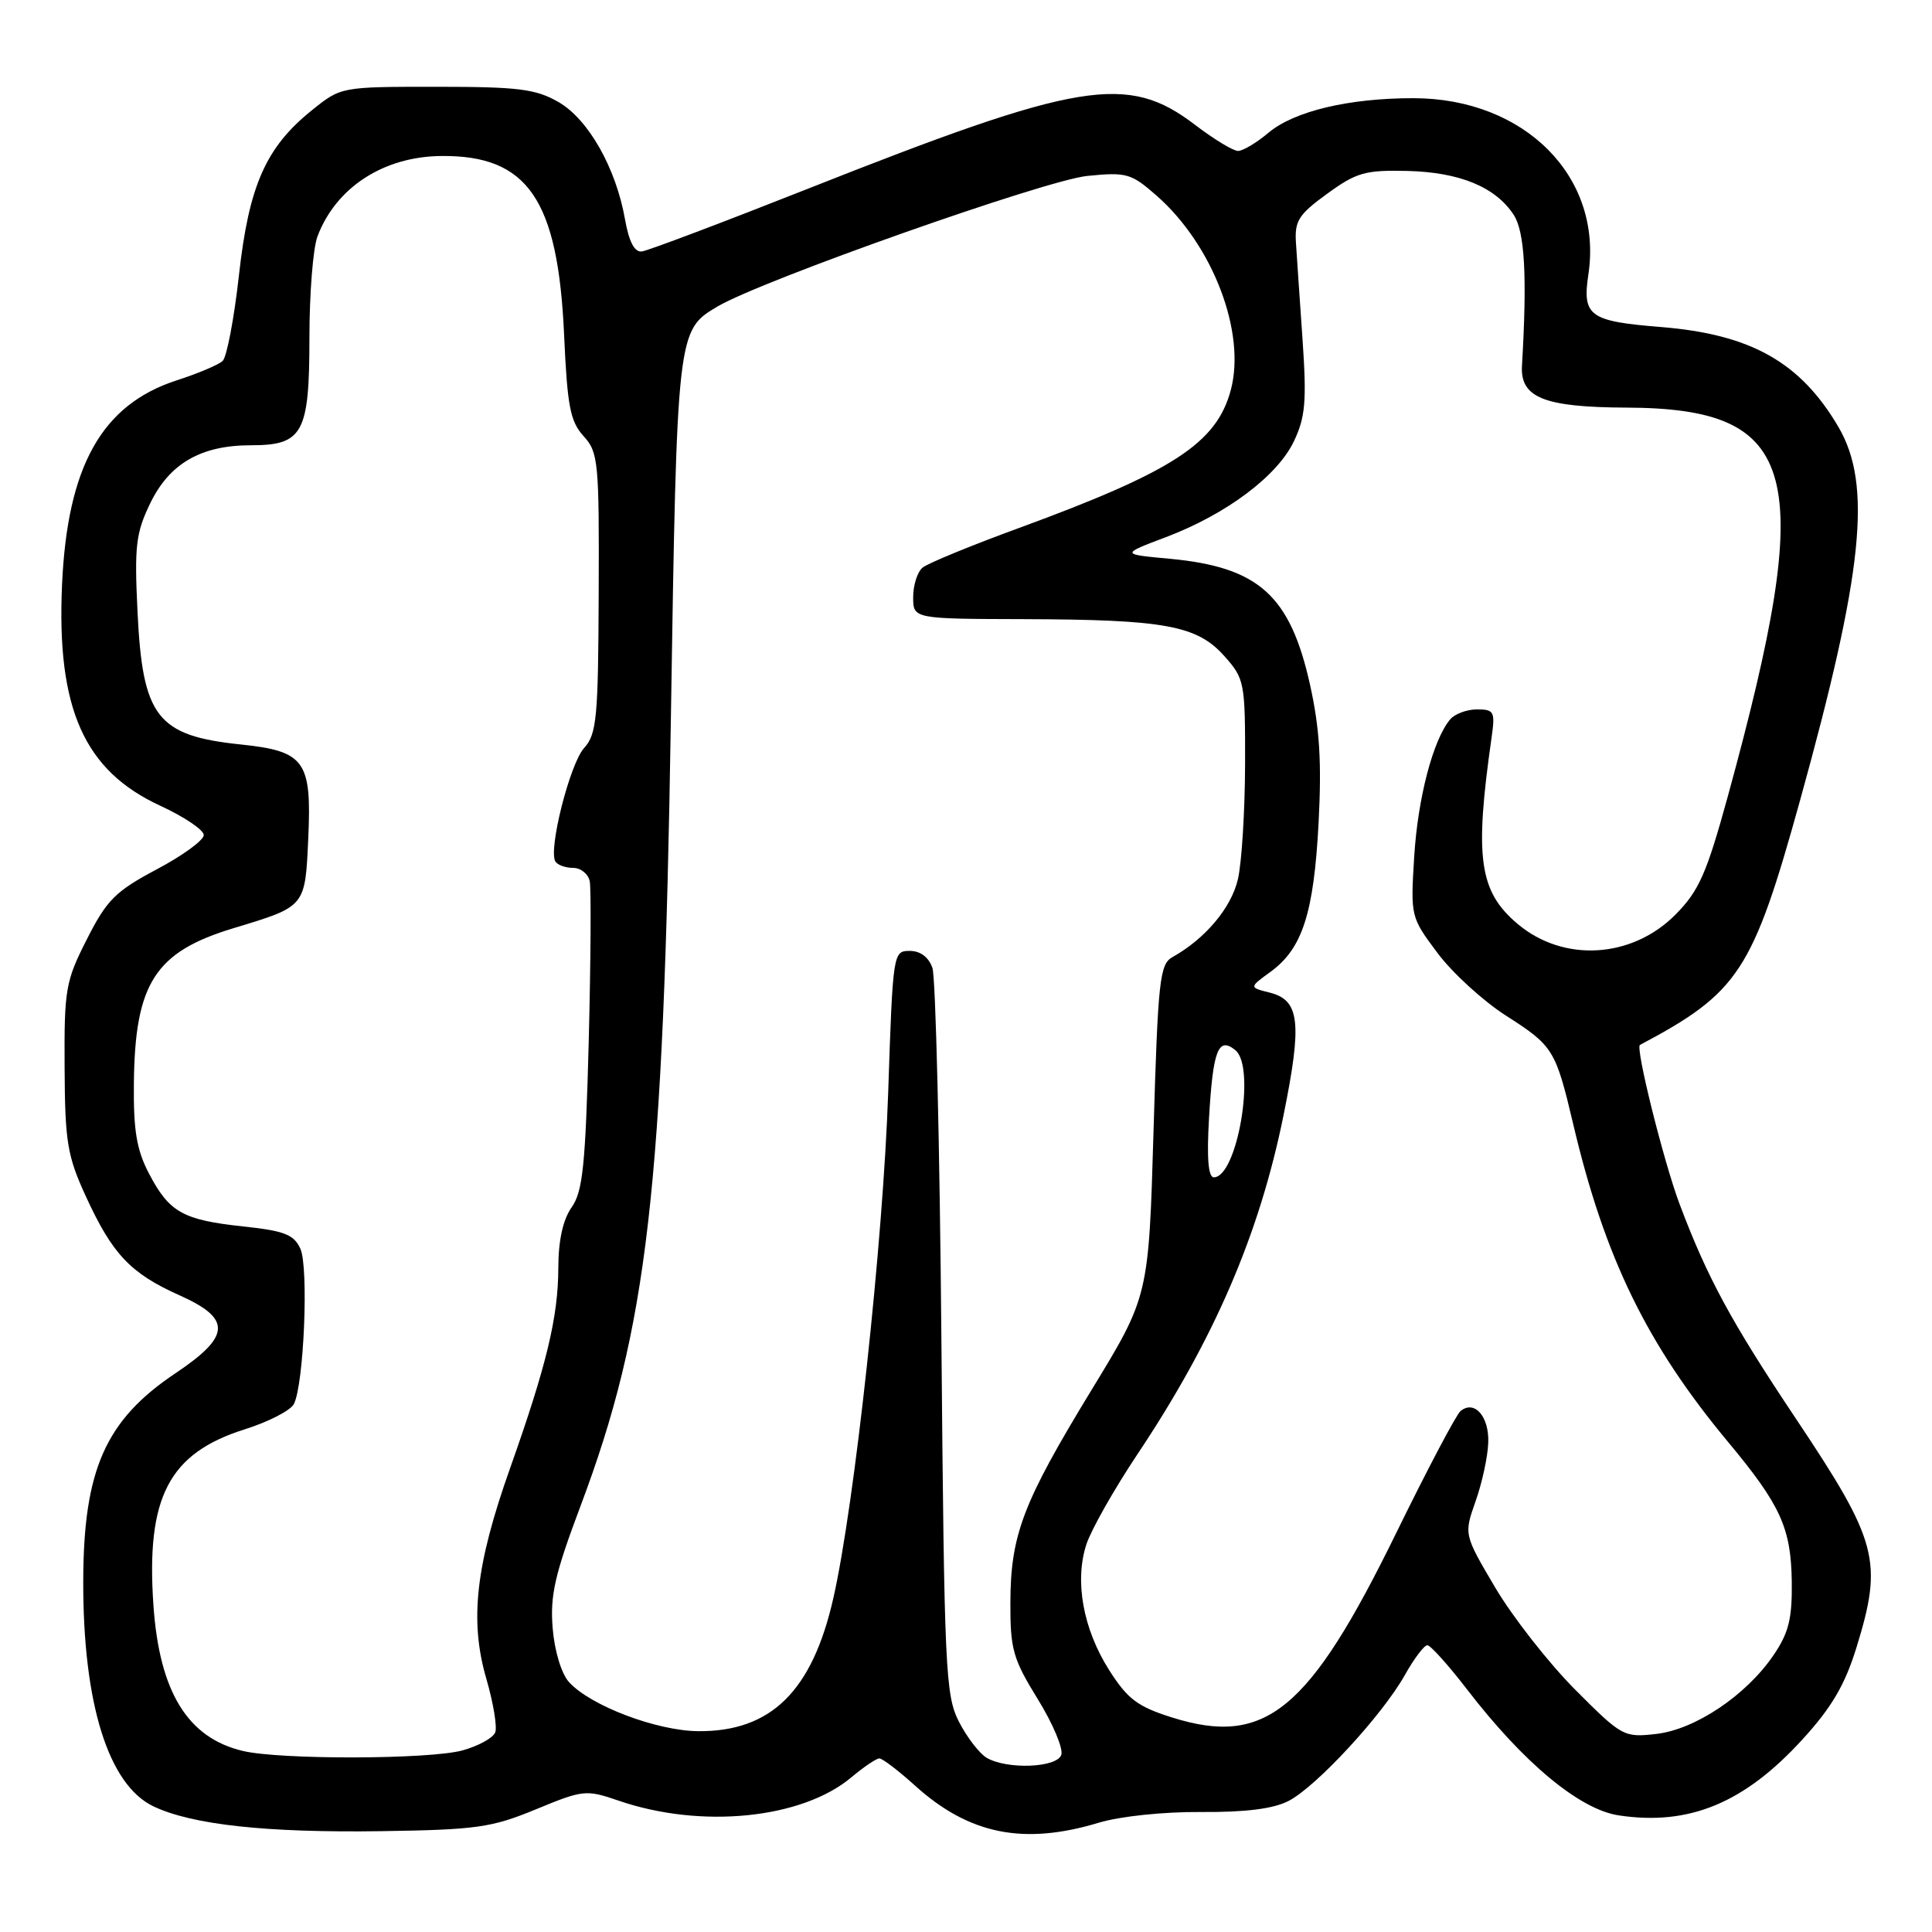 <?xml version="1.0" encoding="UTF-8" standalone="no"?>
<!DOCTYPE svg PUBLIC "-//W3C//DTD SVG 1.1//EN" "http://www.w3.org/Graphics/SVG/1.1/DTD/svg11.dtd" >
<svg xmlns="http://www.w3.org/2000/svg" xmlns:xlink="http://www.w3.org/1999/xlink" version="1.1" viewBox="0 0 256 256">
 <g >
 <path fill="currentColor"
d=" M 71.00 239.75 C 77.26 237.16 77.66 237.12 81.92 238.58 C 92.87 242.36 106.26 241.02 112.83 235.49 C 114.46 234.12 116.12 233.00 116.52 233.00 C 116.93 233.00 119.05 234.62 121.24 236.60 C 128.40 243.07 135.62 244.53 145.59 241.52 C 148.40 240.67 154.19 240.06 159.14 240.10 C 165.06 240.14 168.72 239.68 170.75 238.63 C 174.43 236.73 183.15 227.28 186.14 221.97 C 187.36 219.79 188.71 218.00 189.13 218.00 C 189.54 218.00 191.91 220.63 194.38 223.84 C 201.89 233.61 209.32 239.78 214.51 240.55 C 223.81 241.95 231.13 238.92 238.82 230.50 C 242.69 226.27 244.45 223.28 245.98 218.34 C 249.53 206.83 248.86 204.29 237.96 187.97 C 229.41 175.18 226.22 169.29 222.55 159.54 C 220.45 153.95 216.67 138.80 217.30 138.46 C 230.40 131.51 232.23 128.70 238.49 106.15 C 246.90 75.81 248.09 64.25 243.61 56.59 C 238.57 47.99 232.00 44.29 220.06 43.33 C 210.60 42.57 209.64 41.88 210.47 36.36 C 212.40 23.46 202.06 13.03 187.30 13.01 C 178.74 13.00 171.48 14.73 168.08 17.59 C 166.50 18.92 164.69 20.00 164.05 20.00 C 163.40 20.00 160.85 18.45 158.36 16.55 C 149.39 9.70 143.11 10.74 107.00 25.03 C 95.72 29.49 85.85 33.22 85.05 33.32 C 84.08 33.44 83.35 32.06 82.82 29.08 C 81.62 22.25 77.96 15.80 74.00 13.52 C 70.99 11.79 68.71 11.50 57.85 11.50 C 45.20 11.50 45.19 11.50 41.35 14.59 C 35.22 19.51 32.98 24.58 31.66 36.49 C 31.02 42.21 30.05 47.32 29.50 47.83 C 28.95 48.34 26.21 49.50 23.41 50.40 C 13.49 53.62 8.92 61.76 8.22 77.50 C 7.49 93.90 11.15 102.12 21.25 106.77 C 24.41 108.23 27.00 109.97 27.00 110.65 C 27.00 111.33 24.20 113.38 20.77 115.19 C 15.30 118.10 14.16 119.23 11.52 124.44 C 8.69 130.01 8.50 131.06 8.56 141.44 C 8.61 151.31 8.91 153.14 11.36 158.49 C 14.89 166.19 17.28 168.73 23.82 171.65 C 30.72 174.74 30.59 177.05 23.24 181.97 C 13.98 188.17 11.06 194.75 11.03 209.50 C 10.99 225.72 14.36 236.52 20.35 239.36 C 25.47 241.79 35.30 242.86 50.50 242.64 C 63.15 242.45 65.13 242.17 71.00 239.75 Z  M 130.74 232.92 C 129.78 232.35 128.12 230.20 127.06 228.13 C 125.27 224.60 125.12 221.29 124.74 177.43 C 124.52 151.62 123.98 129.49 123.55 128.25 C 123.05 126.82 121.95 126.00 120.54 126.00 C 118.34 126.00 118.31 126.22 117.69 144.75 C 117.03 164.39 113.24 199.37 110.42 211.77 C 107.63 224.08 102.17 229.46 92.54 229.39 C 87.02 229.35 78.24 226.02 75.40 222.89 C 74.39 221.77 73.48 218.79 73.23 215.73 C 72.88 211.40 73.51 208.62 76.92 199.56 C 85.81 175.94 87.92 157.65 88.89 95.50 C 89.70 43.86 89.71 43.78 95.08 40.61 C 100.98 37.13 138.55 23.86 144.08 23.31 C 149.28 22.79 149.89 22.97 153.25 25.92 C 160.72 32.47 165.14 44.07 163.08 51.71 C 161.19 58.73 155.43 62.48 135.00 69.97 C 128.68 72.28 122.94 74.64 122.25 75.21 C 121.56 75.78 121.00 77.54 121.00 79.12 C 121.00 82.00 121.00 82.00 135.75 82.04 C 154.37 82.10 158.61 82.88 162.22 86.92 C 164.91 89.94 165.00 90.38 164.98 101.27 C 164.96 107.44 164.54 114.30 164.03 116.50 C 163.15 120.29 159.72 124.38 155.36 126.82 C 153.67 127.76 153.44 129.85 152.85 149.81 C 152.21 171.76 152.21 171.76 144.62 184.20 C 135.54 199.10 133.91 203.35 133.88 212.37 C 133.86 218.55 134.23 219.83 137.52 225.16 C 139.53 228.42 140.93 231.75 140.62 232.55 C 139.97 234.25 133.45 234.49 130.74 232.92 Z  M 32.18 232.01 C 24.86 230.28 21.12 224.19 20.33 212.70 C 19.34 198.39 22.37 192.56 32.44 189.39 C 35.58 188.40 38.51 186.89 38.94 186.04 C 40.27 183.46 40.92 167.91 39.80 165.46 C 38.94 163.58 37.68 163.09 32.22 162.51 C 24.23 161.65 22.43 160.64 19.74 155.50 C 18.10 152.36 17.67 149.79 17.74 143.50 C 17.88 130.28 20.55 126.13 30.94 122.99 C 40.55 120.08 40.43 120.23 40.85 110.99 C 41.31 100.82 40.38 99.53 31.93 98.65 C 20.80 97.49 18.89 95.04 18.22 81.02 C 17.80 72.36 18.00 70.62 19.91 66.68 C 22.47 61.40 26.64 59.00 33.25 59.00 C 40.14 59.00 41.00 57.42 41.00 44.74 C 41.00 38.90 41.48 32.86 42.07 31.32 C 44.52 24.83 50.83 20.74 58.47 20.67 C 69.94 20.56 73.95 26.42 74.75 44.44 C 75.17 53.83 75.56 55.84 77.32 57.78 C 79.28 59.92 79.40 61.16 79.33 78.56 C 79.27 95.13 79.07 97.27 77.40 99.11 C 75.51 101.20 72.63 112.59 73.59 114.15 C 73.88 114.62 74.94 115.00 75.94 115.00 C 76.95 115.00 77.93 115.79 78.14 116.75 C 78.34 117.71 78.28 127.28 78.01 138.00 C 77.58 154.42 77.22 157.89 75.75 159.97 C 74.60 161.60 73.99 164.34 73.98 167.97 C 73.97 174.51 72.43 180.89 67.58 194.57 C 63.02 207.42 62.20 214.73 64.44 222.44 C 65.37 225.63 65.90 228.83 65.62 229.55 C 65.34 230.28 63.40 231.35 61.31 231.93 C 56.97 233.14 37.17 233.19 32.18 232.01 Z  M 208.71 223.88 C 205.22 220.37 200.47 214.31 198.16 210.42 C 193.97 203.33 193.97 203.33 195.52 198.93 C 196.38 196.51 197.14 193.02 197.20 191.17 C 197.34 187.69 195.37 185.45 193.52 186.98 C 192.95 187.46 189.11 194.74 184.99 203.16 C 173.46 226.72 167.68 231.47 155.29 227.57 C 150.72 226.13 149.41 225.13 146.97 221.30 C 143.50 215.83 142.36 209.47 143.96 204.61 C 144.61 202.66 147.62 197.34 150.66 192.78 C 160.87 177.50 166.86 163.61 170.07 147.80 C 172.56 135.51 172.23 132.53 168.26 131.53 C 165.50 130.84 165.50 130.84 168.38 128.75 C 172.58 125.68 174.09 120.99 174.72 109.03 C 175.14 100.98 174.86 96.49 173.59 90.75 C 170.95 78.88 166.79 75.14 155.00 74.04 C 148.50 73.44 148.50 73.44 154.50 71.17 C 162.51 68.14 169.27 63.07 171.46 58.45 C 172.97 55.27 173.15 53.15 172.60 45.08 C 172.23 39.81 171.84 34.00 171.72 32.17 C 171.53 29.27 172.08 28.41 175.86 25.67 C 179.73 22.85 180.91 22.52 186.47 22.65 C 193.41 22.82 198.15 24.77 200.57 28.46 C 202.04 30.71 202.37 36.60 201.67 48.45 C 201.42 52.69 204.58 53.96 215.50 54.01 C 238.52 54.10 240.72 62.56 228.95 105.50 C 226.13 115.76 225.13 118.03 222.03 121.17 C 216.25 127.01 207.19 127.56 201.10 122.43 C 195.98 118.12 195.36 113.67 197.64 97.75 C 198.13 94.29 197.99 94.00 195.71 94.00 C 194.35 94.00 192.75 94.60 192.14 95.34 C 189.88 98.06 187.87 105.73 187.39 113.50 C 186.90 121.44 186.92 121.53 190.48 126.28 C 192.45 128.92 196.52 132.63 199.51 134.55 C 205.83 138.59 206.12 139.07 208.47 149.00 C 212.64 166.70 218.24 178.17 229.03 191.13 C 235.94 199.43 237.32 202.48 237.42 209.57 C 237.48 214.49 237.02 216.35 235.00 219.32 C 231.38 224.64 224.62 229.18 219.43 229.76 C 215.17 230.24 214.91 230.10 208.71 223.88 Z  M 160.20 148.19 C 160.72 139.12 161.43 137.29 163.71 139.17 C 166.43 141.43 163.94 156.00 160.84 156.00 C 160.10 156.00 159.89 153.45 160.20 148.19 Z "/>
</g>
</svg>
